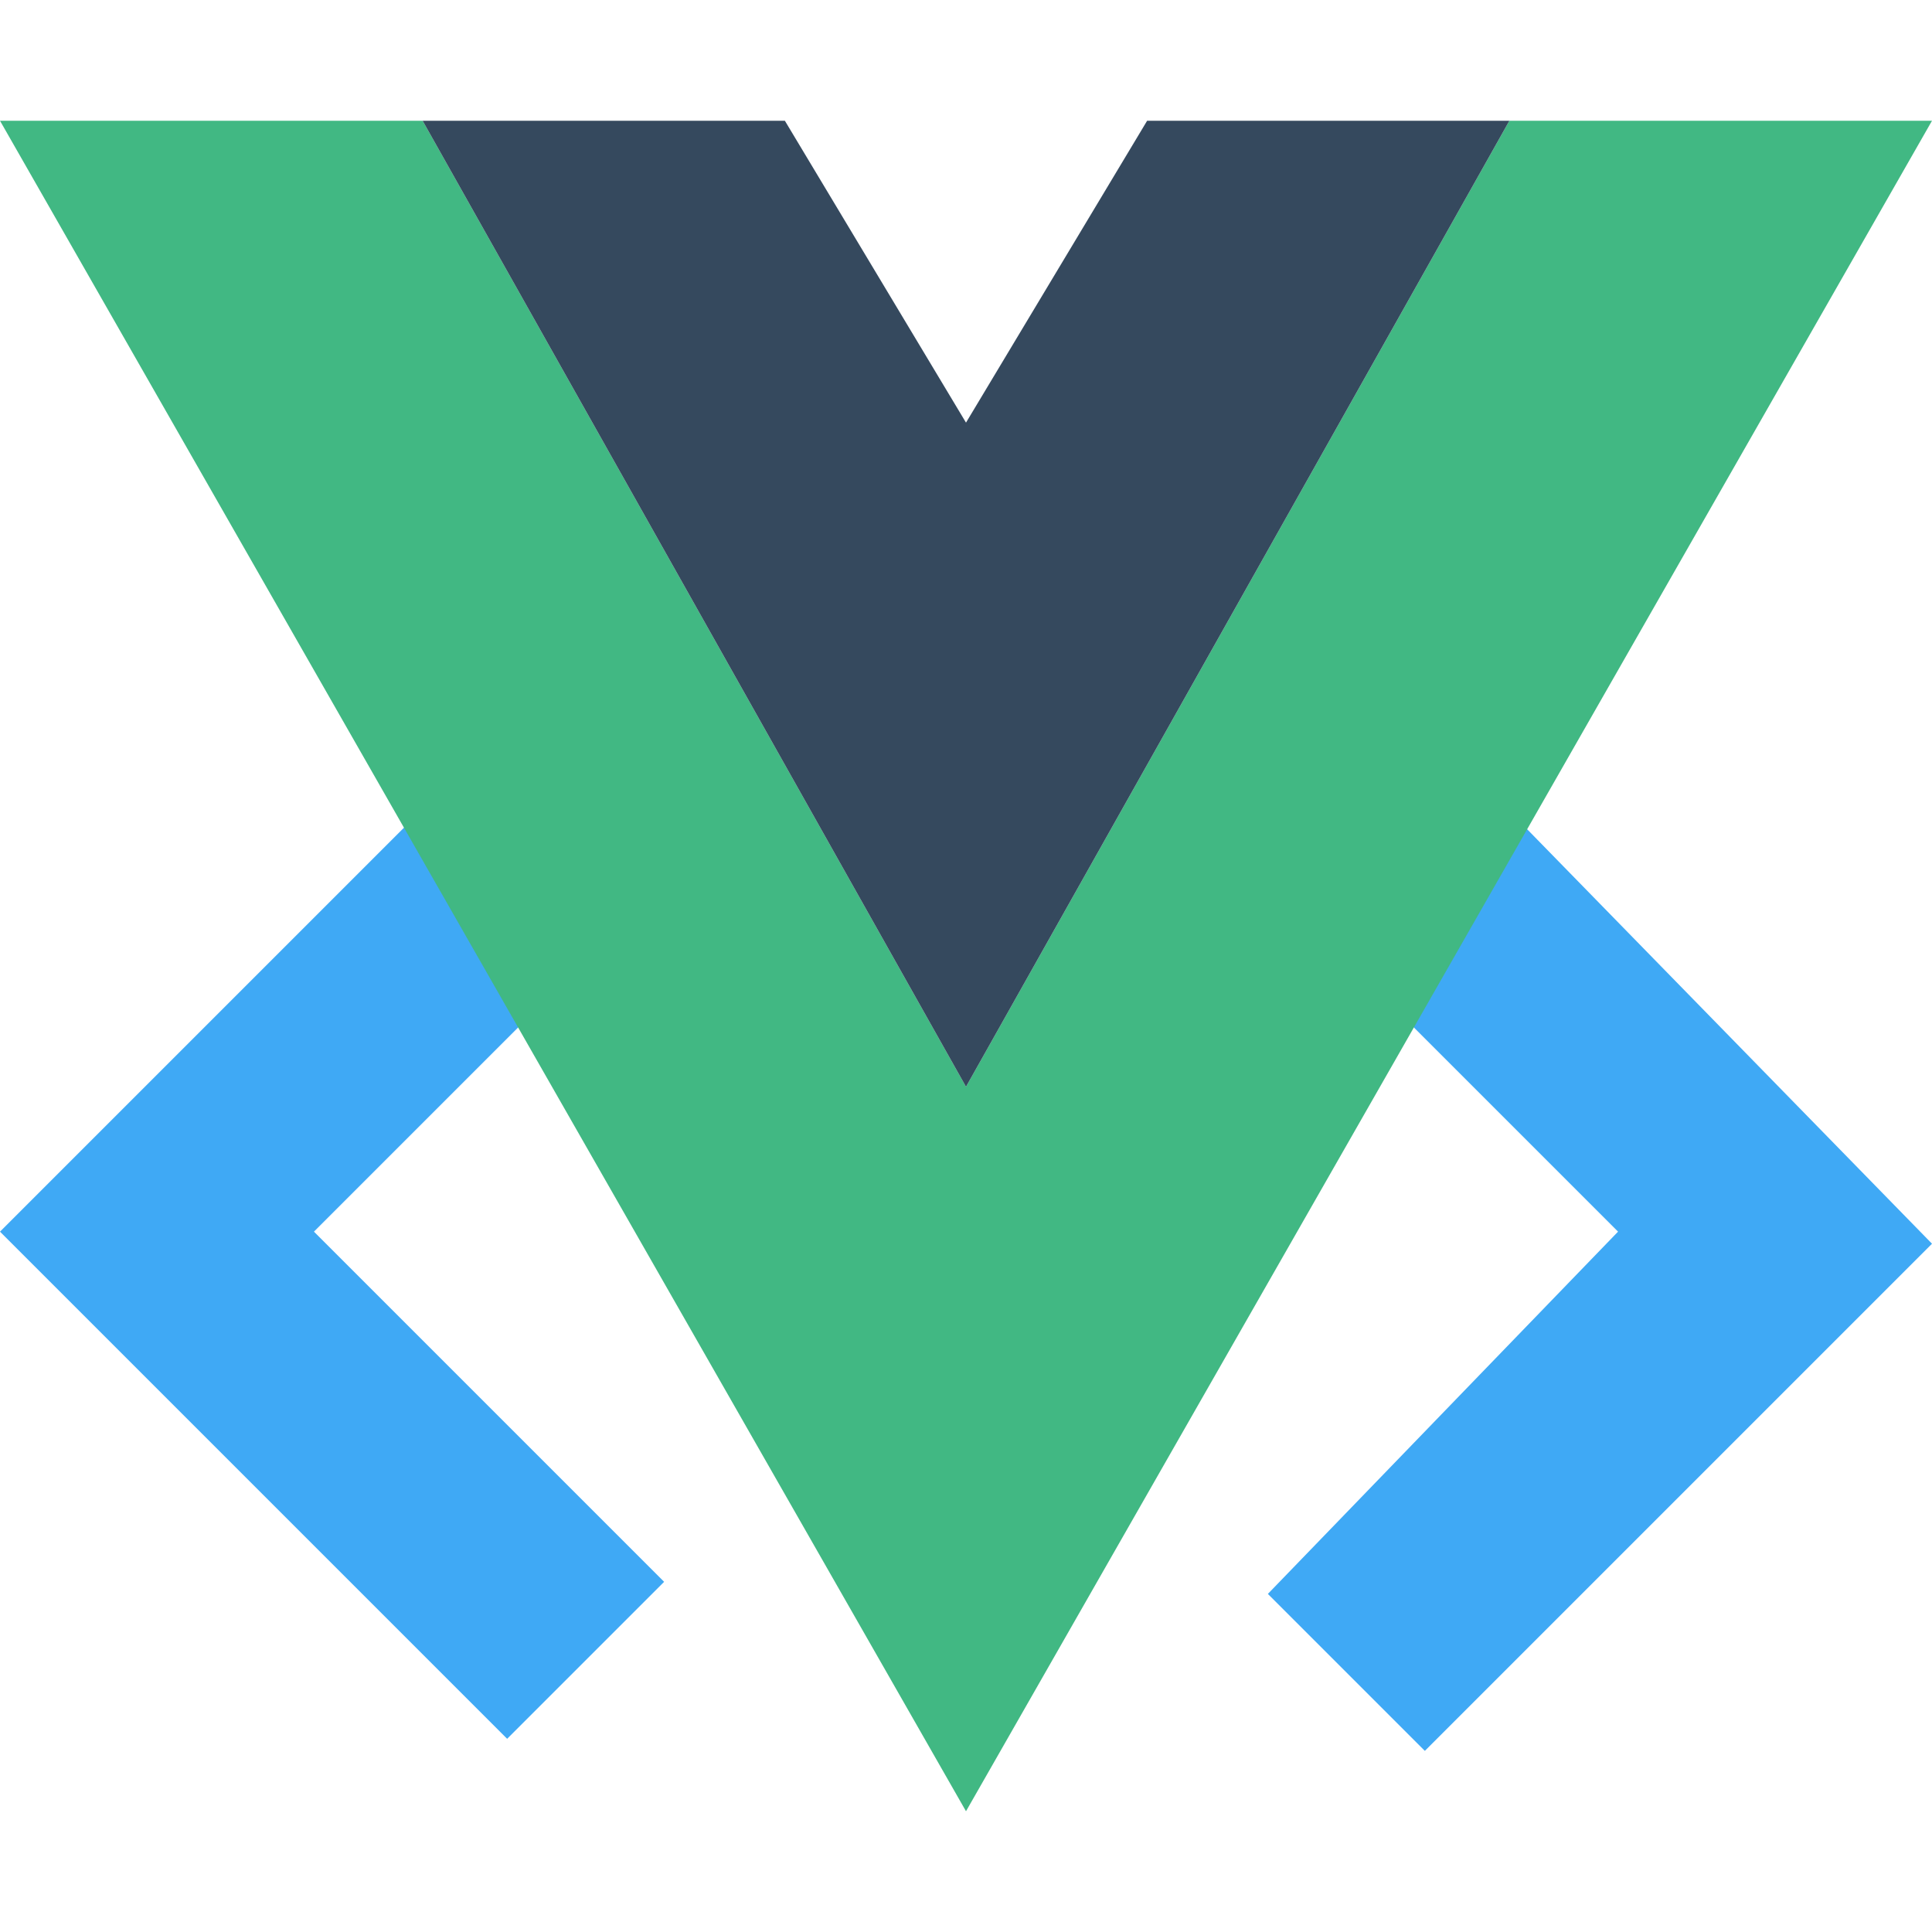 <?xml version="1.0" encoding="utf-8"?>
<!-- Generator: Adobe Illustrator 24.0.3, SVG Export Plug-In . SVG Version: 6.00 Build 0)  -->
<svg version="1.1" id="Capa_1" xmlns="http://www.w3.org/2000/svg" xmlns:xlink="http://www.w3.org/1999/xlink" x="0px" y="0px"
	 viewBox="0 0 16 16" style="enable-background:new 0 0 16 16;" xml:space="preserve">
<style type="text/css">
	.st0{fill:#3FA9F5;}
	.st1{fill:#41B883;}
	.st2{fill:#35495E;}
</style>
<g>
	<g>
		<path class="st0" d="M10.5,13.2l1.3,1.3l4.2-4.2L11.8,6l-1.3,1.3l2.9,2.9L10.5,13.2z"/>
		<path class="st0" d="M5.5,7.3L4.2,6L0,10.2l4.2,4.2l1.3-1.3l-2.9-2.9L5.5,7.3z"/>
	</g>
	<g>
		<path class="st1" d="M0,1l8,14l8-14h-3.5L8,9L3.5,1H0z"/>
		<path class="st2" d="M3.5,1L8,9l4.5-8h-3L8,3.5L6.5,1H3.5z"/>
	</g>
</g>
</svg>
